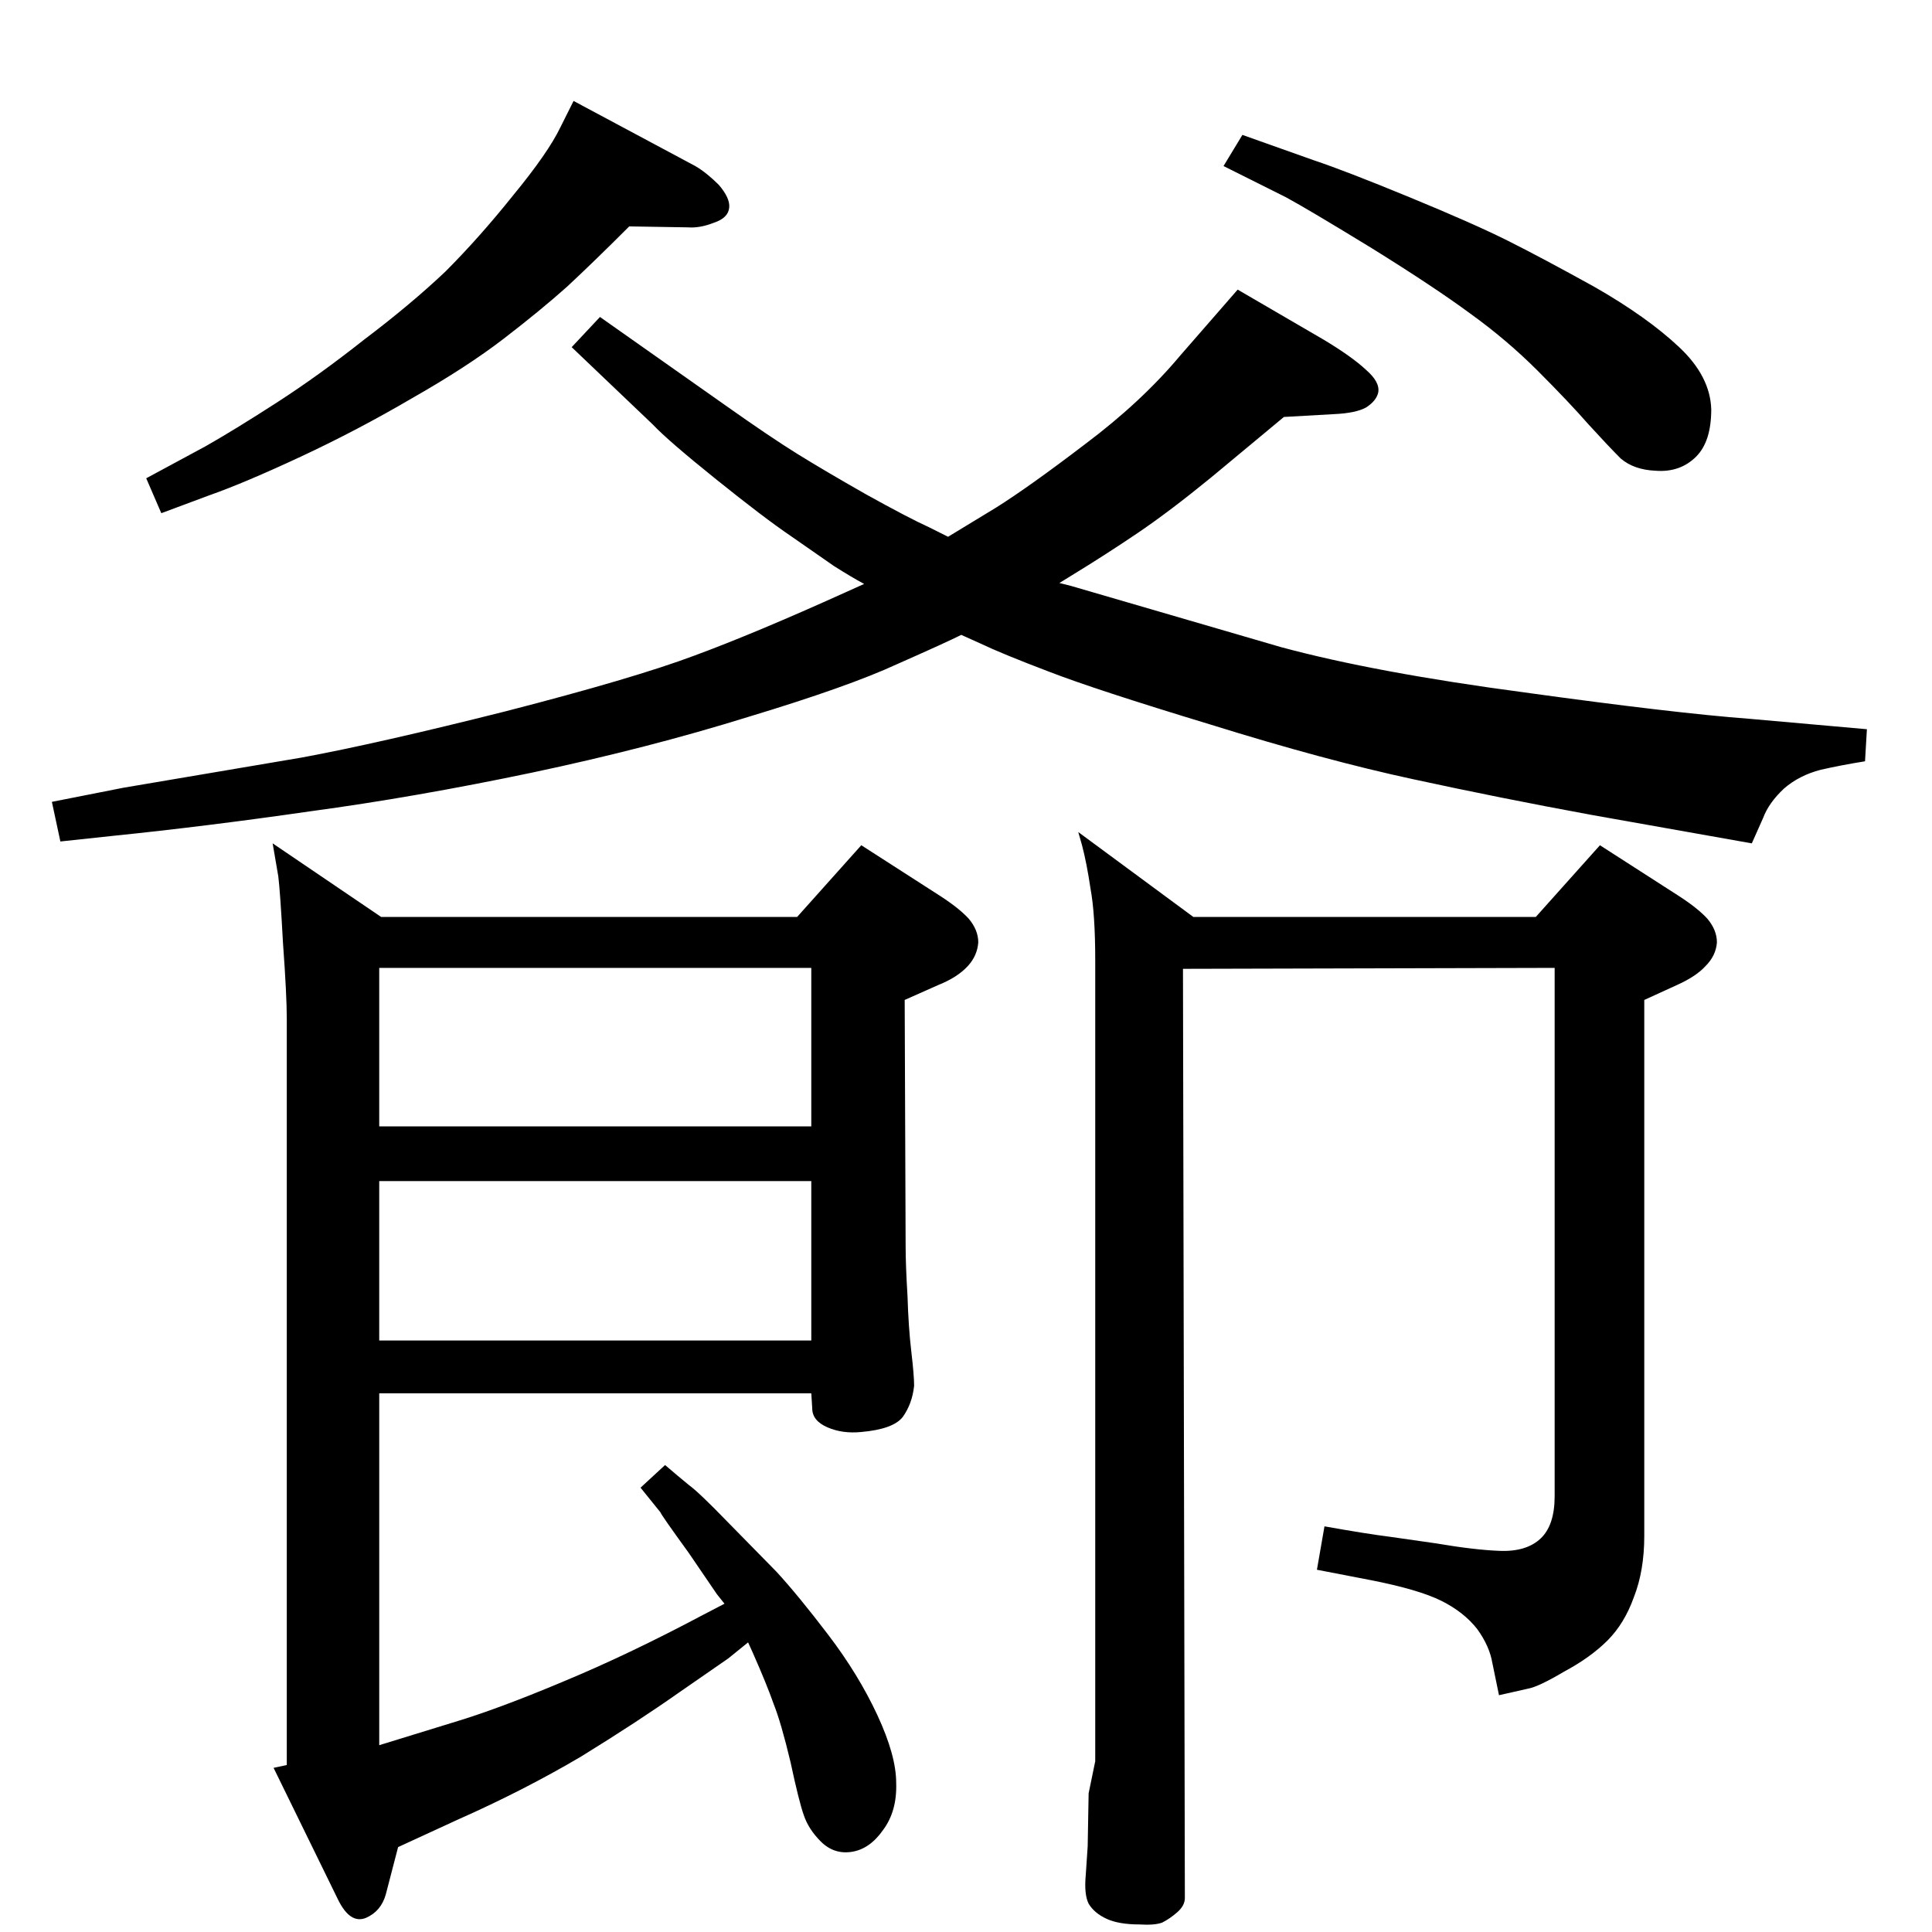 <?xml version="1.0" standalone="no"?>
<!DOCTYPE svg PUBLIC "-//W3C//DTD SVG 1.1//EN" "http://www.w3.org/Graphics/SVG/1.1/DTD/svg11.dtd" >
<svg xmlns="http://www.w3.org/2000/svg" xmlns:xlink="http://www.w3.org/1999/xlink" version="1.1" viewBox="0 0 2048 2048">
  <g transform="matrix(1 0 0 -1 0 2048)">
   <path fill="currentColor"
d="M916 1429q-13 7 -32 19l-46 32q-28 19 -79 60t-67 58l-86 82l30 32l132 -93q48 -34 77 -52t73 -43q45 -25 67 -35l20 -10l51 31q35 22 94 67q60 45 101 94l61 70l91 -53q30 -18 45 -32q15 -13 13 -24q-2 -9 -13 -16q-11 -6 -34 -7l-53 -3l-77 -64q-44 -36 -78 -59
t-70 -45l-13 -8l12 -3l223 -65q100 -27 258 -48q159 -22 239 -28l124 -11l-2 -34q-25 -4 -47 -9q-23 -6 -39 -20q-16 -15 -22 -31l-12 -27l-169 30q-98 18 -190 38q-93 20 -215 58q-122 37 -171 56q-50 19 -73 30l-20 9q-16 -8 -68 -31q-52 -24 -158 -56q-106 -33 -229 -59
q-124 -26 -235 -41q-111 -16 -209 -26l-56 -6l-9 42l76 15l189 32q81 15 216 49q136 35 200 59q65 24 160 67zM768 348l-8 10l-30 44q-29 40 -30 43l-21 26l26 24q14 -12 25 -21q11 -8 40 -38l53 -54q23 -25 55 -67t52 -85t20 -72q1 -30 -14 -50q-14 -20 -33 -23t-33 11
q-13 13 -18 28q-5 14 -14 56q-10 42 -18 62q-7 20 -22 54l-5 11l-21 -17l-52 -36q-44 -31 -104 -68q-61 -36 -131 -67l-63 -29l-13 -50q-5 -18 -21 -25q-17 -7 -30 20l-68 139l14 3v791q0 25 -4 80q-3 55 -5 71l-6 35l115 -78h441l68 76l84 -54q20 -13 30 -24q10 -12 10 -25
q-1 -14 -11 -25q-11 -12 -31 -20l-36 -16l1 -261q0 -20 2 -53q1 -33 4 -58.5t3 -36.5q-2 -19 -12 -33q-10 -13 -44 -16q-20 -2 -36 5t-16 20l-1 16h-458v-373l78 24q47 14 116 43q70 29 149 71zM402 1022v-168h458v168h-458zM402 796v-169h458v169h-458zM1317 1905l76 -27
q33 -11 101 -39t104 -46t92 -49q56 -32 90 -64q33 -31 34 -66q0 -34 -16 -50q-17 -17 -43 -15q-23 1 -37 13q-13 13 -34 36q-21 24 -54 57t-72 61q-38 28 -104 69q-67 41 -91 54l-66 33zM667 1808q-38 -38 -66 -64q-28 -25 -67 -55t-97 -63q-58 -34 -118 -62t-97 -41
l-51 -19l-16 37l63 34q30 17 75 46t93 67q49 37 86 72q36 36 72 81q37 45 50 72l14 28l129 -69q12 -7 25 -20q12 -14 11 -24q-1 -11 -16 -16q-15 -6 -28 -5zM1143 1166l122 -90h363l68 76l84 -54q20 -13 30 -24q10 -12 10 -25q-1 -14 -12 -25q-10 -11 -30 -20l-35 -16v-568
q0 -37 -11 -65q-10 -28 -28 -46t-46 -33q-27 -16 -38 -18l-31 -7l-7 34q-3 18 -16 36q-14 18 -38 30t-75 22l-57 11l8 46q45 -8 69 -11l49 -7q41 -7 68 -8q28 -1 43 13t15 45v560l-394 -1l2 -985q0 -8 -8 -15t-16 -11q-8 -3 -24 -2q-22 0 -35 6t-19 16q-5 10 -3 31l2 30
l1 56l7 34v849q0 49 -5 76q-4 27 -9 46z" />
  </g>

</svg>
